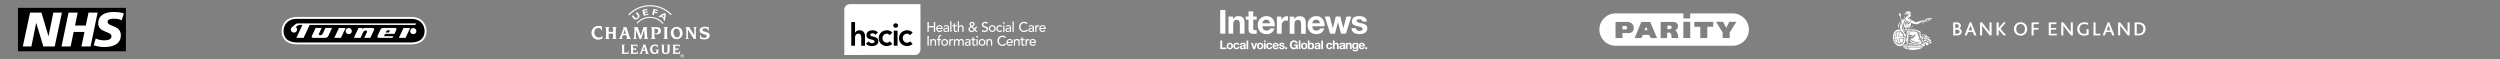 <?xml version="1.0" encoding="utf-8"?>
<!-- Generated by IcoMoon.io -->
<!DOCTYPE svg PUBLIC "-//W3C//DTD SVG 1.1//EN" "http://www.w3.org/Graphics/SVG/1.1/DTD/svg11.dtd">
<svg version="1.1" xmlns="http://www.w3.org/2000/svg" xmlns:xlink="http://www.w3.org/1999/xlink" width="2114" height="50" viewBox="0 0 2114 50">
<rect x="0" y="0" width="2114" height="50" fill="#808080" stroke="none"/>
<svg id="client-NHS" width="124" height="50" viewBox="0 0 124 50" x="0" y="0">
<path fill="rgb(0, 0, 0)" d="M15.197 6.641h91.27v36.719h-91.27v-36.719z"></path>
<path fill="rgb(255, 255, 255)" d="M25.428 10.633h9.624l5.908 19.875h0.081l4.048-19.875h7.271l-6.112 28.661h-9.583l-6.032-19.832h-0.082l-4.007 19.832h-7.269z"></path>
<path fill="rgb(255, 255, 255)" d="M57.986 10.633h7.727l-2.275 10.964h9.131l2.271-10.964h7.724l-5.99 28.661h-7.724l2.56-12.278h-9.128l-2.562 12.278h-7.724z"></path>
<path fill="rgb(255, 255, 255)" d="M102.888 17.123c-1.488-0.7-3.512-1.314-6.362-1.314-3.058 0-5.535 0.451-5.535 2.75 0 4.066 11.196 2.547 11.196 11.251 0 7.925-7.395 9.979-14.087 9.979-2.975 0-6.404-0.699-8.923-1.477l1.818-5.832c1.528 0.987 4.586 1.643 7.105 1.643 2.396 0 6.154-0.45 6.154-3.409 0-4.598-11.194-2.874-11.194-10.962 0-7.391 6.526-9.609 12.846-9.609 3.554 0 6.898 0.371 8.84 1.273l-1.858 5.708z"></path>
</svg>
<svg id="client-Turner" width="199" height="50" viewBox="0 0 199 50" x="200" y="0">
<path fill="rgb(0, 0, 0)" d="M148.925 36.733h-97.967c-9.61-0.26-12.012-5.727-12.012-10.413 0-4.426 2.67-11.194 12.28-11.194h97.7c9.345 0 10.945 9.112 10.945 11.194s-1.334 10.413-10.945 10.413z"></path>
<path fill="rgb(255, 255, 255)" d="M146.817 26.294c0-1.422 1.183-2.577 2.642-2.577 1.46 0 2.644 1.154 2.644 2.577s-1.182 2.577-2.644 2.577c-1.459 0-2.642-1.153-2.642-2.577zM137.28 32.021h5.639l3.904-8.365h-5.638l-3.905 8.365z"></path>
<path fill="rgb(255, 255, 255)" d="M103.13 23.641l-3.87 8.379h5.605l2.203-4.751c1-2.083 4.003-1.823 3.203 0l-2.268 4.751h5.138l3.204-6.833c0.601-1.367-0.868-1.545-2.003-1.545h-5.873c0 0-0.423 0.018-0.726 0.094-0.561 0.155-1.025 0.395-1.187 0.606-0.33-0.384-0.658-0.699-1.2-0.699h-2.223z"></path>
<path fill="rgb(255, 255, 255)" d="M77.802 30.044c0.64-1.326 2.958-6.402 2.958-6.402h-5.605l-2.203 4.751c-1.001 2.083-4.004 1.823-3.203 0l2.268-4.751h-5.137l-3.204 6.833c-0.6 1.367 0.868 1.546 2.002 1.546h8.358c2.774 0.001 3.126-0.652 3.766-1.977z"></path>
<path fill="rgb(255, 255, 255)" d="M124.461 23.626h9.476c1.336 0.064 1.541 0.817 1.208 1.532l-1.607 3.478h-7.874l-0.936 1.953h7.874l-0.668 1.433h-11.403c-1.012-0.015-1.818-0.43-1.199-1.821 0.313-0.705 2.527-5.468 2.527-5.468 0.359-0.796 1.295-1.020 2.602-1.107zM129.532 26.294c0.267-0.65-0.534-0.716-1.067-0.716-0.333 0-1.339-0.104-1.736 0.781l-0.533 1.107h2.735c0 0 0.334-0.52 0.601-1.171z"></path>
<path fill="rgb(255, 255, 255)" d="M50.073 22.892c0 0 0.408-0.369 0.735-0.611 0.446-0.33 1.45-1.178 2.242-1.195 0.652-0.014 2.662 0 2.662 0l-5.087 10.935h6.105l5.089-10.935h89.424l0.6-1.302h-99.95c-1.327 0-2.335 0.847-2.803 1.302l-2.435 2.116c-0.459 0.462-0.74 1.094-0.74 1.789 0 1.424 1.184 2.577 2.643 2.577s2.643-1.153 2.643-2.577c0-0.857-0.429-1.617-1.088-2.085z"></path>
<path fill="rgb(255, 255, 255)" d="M86.594 23.657h5.639l-3.905 8.365h-5.638l3.904-8.365zM94.876 28.87c1.46 0 2.643-1.153 2.643-2.577 0-1.422-1.183-2.577-2.643-2.577s-2.643 1.154-2.643 2.577c0 1.424 1.183 2.577 2.643 2.577z"></path>
<path fill="rgb(255, 255, 255)" d="M157.974 18.557c-2.306-2.771-5.896-4.235-10.382-4.235h-96.367c-4.488 0-8.078 1.464-10.382 4.235-1.729 2.077-2.721 4.907-2.721 7.763 0 3.268 1.249 10.903 12.814 11.217h96.945c11.566-0.313 12.814-7.949 12.814-11.217 0-2.856-0.991-5.686-2.72-7.763zM147.858 35.931h-96.901c-9.732-0.263-11.189-6.134-11.189-9.611 0-4.793 3-10.392 11.456-10.392h96.366c8.455 0 11.456 5.599 11.456 10.392 0.002 3.476-1.455 9.347-11.188 9.611z"></path>
</svg>
<svg id="client-Champion" width="101" height="50" viewBox="0 0 101 50" x="500" y="0">
<path fill="#ffffff" d="M50.122-23.062c5.006 1.384 8.739 2.033 8.739 2.033-2.147-2.149-4.065-4.359-5.732-6.451 2.906-4.113 5.195-6.957 5.195-6.957-3.082 0.684-5.997 1.519-8.606 2.375-2.479-3.564-3.84-6.072-3.84-6.072-0.721 2.674-1.069 5.353-1.19 7.869-4.144 1.605-6.732 2.917-6.732 2.917 2.24 1.008 4.565 1.892 6.817 2.649 0.365 4.839 1.343 8.196 1.343 8.196 1.257-2.245 2.637-4.474 4.009-6.562z"></path>
<path fill="#ffffff" d="M72.976-24.331c-0.683 1.068-1.726 1.83-2.941 2.367-0.17-3.424-0.691-6.451-0.691-6.451-1.039 2.809-2.143 5.304-3.21 7.458-3.669 0.471-7.276-0.068-7.276-0.068 1.978 2.37 3.511 3.778 4.754 4.725-1.857 3.136-3.204 4.809-3.204 4.809 2.6-0.593 4.664-1.581 6.306-2.753 0.672 0.464 1.251 0.977 1.82 1.85 0 0 1.062-1.503 1.423-4.986 2.626-3.436 3.015-6.951 3.015-6.951z"></path>
<path fill="#ffffff" d="M71.778-33.815c-1.172-2.631-2.856-4.62-4.693-6.115-1.569-3.295-3.37-4.816-3.37-4.816 0.152 0.757 0.036 1.616-0.244 2.502-3.906-1.935-7.465-2.204-7.465-2.204 2.269 1.488 4.28 3.332 6.007 5.231-1.593 2.593-3.686 4.78-3.686 4.78 2.777-0.627 5.011-0.89 6.799-0.935 2.742 3.779 4.219 6.956 4.219 6.956 0.050-2.557-0.201-4.785-0.628-6.708 2.324 0.441 3.059 1.311 3.059 1.311z"></path>
<path fill="#ffffff" d="M56.002-44.449c-1.893-0.952-3.705-1.617-5.39-2.074 2.148-1.814 4.143-2.276 4.143-2.276-3.448-0.135-6.408 0.487-8.887 1.44-3.704-0.294-6.060 0.348-6.060 0.348 0.554 0.416 1.020 1.165 1.5 2.057-3.13 2.143-4.718 4.377-4.718 4.377 1.886-0.935 3.888-1.647 5.86-2.19 0.214 0.396 0.441 0.792 0.69 1.178 1.306 2.033 2.741 3.455 2.741 3.455 0.512-2.441 1.393-4.34 2.41-5.816 4.402-0.611 7.715-0.502 7.715-0.502z"></path>
<path fill="#ffffff" d="M32.228-36.934c1.178-1.141 2.618-2.37 4.358-3.639 0 0-1.606 0-3.302 0.432 1.123-2.717 2.368-4.225 2.368-4.225s-7.146 5.085-8.502 14.225c0 0 0.599-1.653 2.637-4.144 0.806 1.812 1.739 2.953 1.739 2.953 0.012-2.088 0.294-3.962 0.707-5.597z"></path>
<path fill="#ffffff" d="M37.956-27.344c-2.483 0.078-4.425 0.294-5.939 0.573-0.427-2.655-0.493-4.566-0.493-4.566-1.226 1.873-2.019 3.674-2.509 5.353-1.727 0.641-2.162 1.262-2.162 1.262 0.269 0.922 0.806 1.818 1.488 2.656-0.213 3.979 1.074 6.605 1.074 6.605 0.288-1.392 0.866-2.752 1.592-4.022 2.117 1.697 4.211 2.803 4.211 2.803-0.988-1.77-1.715-3.754-2.247-5.675 2.374-2.978 4.988-4.993 4.988-4.993z"></path>
<path fill="#ffffff" d="M50.226-7.021c0 0-2.081-0.831-5.060-2.509 0.105-1.793 0.383-4.072 0.947-6.968 0 0-2.368 2.345-5.432 4.163-1.781-1.232-3.65-2.674-5.468-4.34 0 0 0.885 2.734 2.588 5.744-1.617 0.605-3.284 0.886-4.809 0.513 0 0 1.801 2.247 7.354 3.204 1.538 1.826 3.417 3.338 5.604 3.863 0 0-0.66-0.726-0.806-3.442 1.514 0.020 3.2-0.044 5.079-0.226z"></path>
<path fill="#ffffff" d="M60.29-7.249c0.477-2.198 0.122-4.242 0.122-4.242-1.405 2.020-2.788 3.559-4.065 4.731-3.438 0.178-6.121-0.261-6.121-0.261s1.537 1.533 3.303 2.418c-2.338 1.446-3.905 1.575-3.905 1.575 10.228 0.215 16.363-6.464 16.363-6.464-1.722 1.136-3.718 1.832-5.701 2.241z"></path>
<path fill="#ffffff" d="M38.921 19.97c2.588-2.961 6.391-4.833 10.627-4.833 4.358 0 8.258 1.978 10.846 5.089l0.683-0.641c-2.754-3.279-6.889-5.366-11.509-5.366-4.499 0-8.537 1.978-11.292 5.114l0.646 0.636z"></path>
<path fill="#ffffff" d="M48.348 12.487l-4.132 0.86-1.038-5.004 4.071-0.847 0.194 0.916-2.675 0.556 0.215 1.049 2.556-0.531 0.19 0.916-2.552 0.531 0.249 1.202 2.735-0.567z"></path>
<path fill="#ffffff" d="M56.225 9.26l-2.46-0.52-0.238 1.117 2.461 0.519-0.19 0.916-2.466-0.519-0.432 2.050-1.398-0.293 1.055-4.998 3.858 0.813z"></path>
<path fill="#ffffff" d="M62.174 17.81l-1.221-1.159 0.194-1.099-2.104-1.459-0.927 0.585-1.391-0.777 4.96-2.961 1.356 0.941-0.867 5.927zM61.758 12.342l-1.88 1.189 1.489 1.037 0.391-2.223z"></path>
<path fill="#ffffff" d="M39.487 15.764c-0.916 0.726-2.467 1.319-3.606-0.018l-1.637-2.105 1.097-0.862 1.61 2.068c0.58 0.683 1.311 0.555 1.891 0.096 0.581-0.457 0.879-1.136 0.353-1.862l-1.611-2.068 1.097-0.862 1.641 2.106c0.977 1.343 0.372 2.557-0.829 3.51z"></path>
<path fill="#ffffff" d="M67.207 12.819c-4.401-4.627-10.619-7.514-17.505-7.514-6.971 0-13.254 2.953-17.662 7.679l-0.744-0.758c4.627-4.848 11.157-7.872 18.388-7.872 7.177 0 13.653 2.972 18.279 7.758l-0.756 0.707z"></path>
<path fill="#ffffff" d="M72.141 33.136c-3.057 0-4.914-2.564-4.914-5.377 0-2.918 2.166-5.036 4.992-5.036 3.131 0 5.022 2.489 5.022 5.223-0 3.241-2.35 5.194-5.097 5.193zM71.969 24.196c-1.899 0-2.467 1.813-2.467 3.041 0 1.795 0.799 4.423 2.991 4.423 1.563 0 2.472-1.397 2.472-3.071 0-1.782-0.691-4.393-2.997-4.393z"></path>
<path fill="#ffffff" d="M53.427 31.677c0 0.555 0.109 0.751 0.996 0.923v0.384c-0.964-0.048-1.568-0.091-2.135-0.091-0.568 0-1.166 0.043-1.843 0.091v-0.384c0.599-0.109 0.708-0.371 0.708-1.093v-7.512c0-0.432-0.189-0.629-0.708-0.646v-0.428h4.546c2.843 0 3.869 1.354 3.869 3.136 0 1.905-1.446 3.071-3.423 3.071-0.752 0-1.857-0.384-1.857-0.707 0-0.14 0.092-0.14 0.232-0.14 0.135 0 0.336 0.049 0.532 0.049 1.613 0 2.241-0.904 2.241-2.184 0-1.38-0.861-1.874-2.21-1.874l-0.951 0.103v7.3z"></path>
<path fill="#ffffff" d="M61.831 23.906c0-0.432-0.183-0.629-0.707-0.647v-0.402c0.677 0.048 1.275 0.091 1.843 0.091 0.568 0 1.166-0.043 1.838-0.091v0.402c-0.518 0.018-0.707 0.214-0.707 0.647v8.049c0 0.428 0.184 0.629 0.707 0.646v0.385c-0.677-0.044-1.274-0.091-1.838-0.091-0.567 0-1.166 0.048-1.843 0.091v-0.384c0.524-0.017 0.707-0.215 0.707-0.646v-8.050z"></path>
<path fill="#ffffff" d="M80.317 23.894c0-0.428-0.183-0.628-0.708-0.642v-0.403c0.678 0.049 1.274 0.092 1.844 0.092 0.416 0 0.874 0 1.349-0.092l4.236 6.872 0.031-0.001v-5.609c0-0.798-0.502-0.86-0.922-0.86v-0.401c0.507 0.044 0.996 0.091 1.476 0.091 0.507 0 1.013-0.044 1.507-0.091v0.401c-0.524 0.017-0.707 0.214-0.707 0.642v9.092h-1.63l-5.097-7.935h-0.031v6.683c0 0.799 0.512 0.86 0.923 0.86v0.384c-0.507-0.048-0.996-0.092-1.476-0.092-0.507 0-1.013 0.048-1.502 0.092l-0.001-0.384c0.524-0.018 0.708-0.219 0.708-0.648v-8.050z"></path>
<path fill="#ffffff" d="M92.269 29.492c0.312 1.722 1.446 2.527 3.138 2.527 0.933 0 2.276-0.269 2.276-1.453 0-0.951-0.978-1.202-1.708-1.423l-1.123-0.331c-1.61-0.475-3.223-1.154-3.223-3.021 0-2.452 2.37-3.193 4.725-3.193 0.995 0 2.020 0.172 2.937 0.506 0 1.14 0.062 2.104 0.128 2.924l-0.392 0.001c-0.336-1.454-1.52-2.135-2.942-2.135-0.788 0-2.117 0.251-2.117 1.342 0 0.872 0.757 1.123 1.41 1.313l1.655 0.471c1.599 0.458 3.083 1.044 3.083 3.1 0 2.088-2.1 3.197-4.68 3.197-1.153 0-2.368-0.19-3.431-0.568 0-1.251-0.048-2.339-0.122-3.259l0.385 0z"></path>
<path fill="#ffffff" d="M12.438 23.903c0-0.433-0.183-0.63-0.707-0.646v-0.401c0.677 0.048 1.275 0.091 1.838 0.091 0.573 0 1.171-0.044 1.843-0.091v0.401c-0.519 0.013-0.707 0.213-0.707 0.646v3.045h3.717v-3.045c0-0.433-0.184-0.63-0.708-0.646v-0.401c0.676 0.048 1.276 0.091 1.843 0.091s1.166-0.044 1.843-0.091v0.402c-0.524 0.013-0.708 0.213-0.708 0.646l-0.001 8.051c0 0.428 0.188 0.629 0.708 0.647v0.392c-0.677-0.048-1.275-0.092-1.843-0.092s-1.171 0.048-1.843 0.092v-0.392c0.524-0.017 0.708-0.215 0.708-0.647v-3.534h-3.717v3.534c0 0.428 0.183 0.629 0.703 0.647v0.392c-0.677-0.048-1.27-0.092-1.843-0.092-0.567 0-1.166 0.048-1.843 0.092v-0.392c0.525-0.017 0.708-0.215 0.708-0.647v-8.051h0z"></path>
<path fill="#ffffff" d="M27.087 28.589c0.402-1.088 0.892-2.302 1.245-3.534h0.031c0.306 1.555 0.563 2.538 0.89 3.534h-2.166zM23.371 32.984c0.538-0.048 1.061-0.091 1.594-0.091 0.524 0 1.062 0.043 1.581 0.091v-0.384c-0.506-0.030-0.72-0.215-0.72-0.49 0-0.153 0.044-0.323 0.123-0.538l0.677-1.813h2.996l0.489 1.49c0.080 0.201 0.154 0.555 0.154 0.769 0 0.353-0.201 0.476-0.769 0.585v0.384c0.66-0.048 1.32-0.091 1.983-0.091 0.642 0 1.306 0.043 1.947 0.091v-0.384c-0.458-0.123-0.69-0.323-0.922-1l-2.826-8.741c-0.476 0.048-0.965 0.091-1.441 0.091s-0.952-0.043-1.442-0.091v0.402c0.415 0 0.585 0.244 0.585 0.397s-0.105 0.367-0.197 0.599l-3.010 7.636c-0.154 0.397-0.354 0.646-0.8 0.707v0.385h0z"></path>
<path fill="#ffffff" d="M36.527 25.347c0.013-0.428 0.048-0.86 0.048-1.472 0-0.481-0.109-0.537-0.69-0.616v-0.402c0.458 0.048 1.013 0.091 1.568 0.091 0.55 0 1.104-0.044 1.654-0.091l2.691 7.123 2.406-7.123c0.537 0.048 1.062 0.091 1.594 0.091 0.542 0 1.075-0.043 1.599-0.091v0.402c-0.536 0.048-0.616 0.215-0.616 0.63 0 0.428 0.061 1.118 0.109 1.647l0.49 6.556c0.032 0.402 0.477 0.463 0.783 0.511v0.384c-0.659-0.048-1.336-0.091-1.997-0.091-0.676 0-1.331 0.043-1.965 0.091v-0.384c0.751-0.092 0.952-0.232 0.952-0.94 0-0.367-0.048-1.061-0.091-1.568l-0.354-4.578h-0.031l-2.563 7.551h-1.289l-2.93-7.643h-0.031l-0.121 4.504c-0.017 0.799-0.049 1.213-0.049 1.625 0 0.769 0.078 0.94 1 1.049v0.384c-0.616-0.048-1.183-0.091-1.765-0.091-0.567 0-1.136 0.043-1.612 0.091v-0.384c0.599-0.048 0.847-0.183 0.878-0.831l0.336-6.422z"></path>
<path fill="#ffffff" d="M9.419 32.421c-1.051 0.806-2.558 1.131-3.545 1.131-3.661 0-5.73-2.845-5.73-5.755 0-2.98 2.068-5.859 6.031-5.859 1.392 0 2.391 0.267 2.778 0.416 0 1.165 0.062 2.289 0.147 3.401h-0.444c-0.274-1.422-1.258-2.173-2.685-2.173-1.934 0-3.423 1.52-3.423 4.090 0 1.936 1.594 4.126 3.827 4.126 0.952 0 2.319-0.518 3.23-1.288l-0.195 1.909z"></path>
<path fill="#ffffff" d="M26.039 38.54c0-0.33-0.141-0.487-0.543-0.499v-0.324c0.52 0.036 0.983 0.072 1.422 0.072 0.5 0 1.22-0.036 1.563-0.072v0.324c-0.604 0.024-0.688 0.319-0.688 0.654v5.805h2.191c0.782 0 1.104-0.355 1.301-1.257h0.384c-0.142 0.77-0.274 1.531-0.282 2.301h-5.895v-0.323c0.402-0.013 0.543-0.165 0.543-0.5v-6.183z"></path>
<path fill="#ffffff" d="M33.583 38.579c0-0.33-0.141-0.487-0.544-0.5v-0.324h5.988c0.017 0.654 0.036 1.183 0.097 1.824h-0.328c-0.117-0.653-0.282-0.879-0.922-0.879h-2.533v2.294h1.574c0.532 0 0.616-0.178 0.688-0.604h0.324c-0.036 0.294-0.073 0.806-0.073 1.129 0 0.319 0.037 0.842 0.073 1.128h-0.324c-0.073-0.427-0.153-0.606-0.688-0.606h-1.574v2.465h2.662c0.641 0 0.841-0.213 1.044-1.213h0.392c-0.104 0.976-0.129 1.605-0.141 2.257h-6.262v-0.324c0.403-0.012 0.544-0.165 0.544-0.499v-6.145z"></path>
<path fill="#ffffff" d="M40.862 45.224c0.342-0.048 0.499-0.237 0.617-0.543l2.32-5.879c0.073-0.177 0.153-0.342 0.153-0.459 0-0.121-0.128-0.31-0.447-0.31v-0.323c0.378 0.036 0.745 0.072 1.112 0.072s0.745-0.036 1.117-0.072l2.18 6.745c0.177 0.519 0.354 0.672 0.708 0.769v0.322c-0.496-0.035-1.006-0.068-1.503-0.068-0.511 0-1.020 0.036-1.531 0.068v-0.322c0.44-0.085 0.593-0.178 0.593-0.451 0-0.164-0.061-0.439-0.121-0.592l-0.379-1.147h-2.314l-0.52 1.397c-0.061 0.165-0.093 0.294-0.093 0.415 0 0.213 0.165 0.354 0.556 0.379v0.322c-0.402-0.035-0.818-0.068-1.222-0.068-0.414 0-0.817 0.036-1.233 0.068v-0.323zM45.404 42.137c-0.249-0.769-0.451-1.526-0.685-2.722h-0.024c-0.275 0.946-0.653 1.881-0.959 2.722h1.671z"></path>
<path fill="#ffffff" d="M54.971 42.773c0-0.476-0.214-0.5-0.745-0.512v-0.396c0.483 0.036 0.971 0.072 1.471 0.072 0.531 0 1.055-0.035 1.586-0.072v0.372c-0.415 0.012-0.628 0.121-0.628 0.653v2.655h-0.69l-0.268-0.794c-0.751 0.702-1.533 0.947-2.339 0.947-2.227 0-3.65-1.838-3.65-3.974 0-2.575 1.72-4.132 4.28-4.132 0.818 0 1.697 0.152 2.338 0.551 0 0.586 0.024 1.251 0.073 2.070h-0.342c-0.154-1.056-1.159-1.575-2.143-1.575-1.647 0-2.452 1.258-2.452 2.789 0 1.471 0.83 3.132 2.204 3.132 0.842 0 1.306-0.391 1.306-0.939v-0.849z"></path>
<path fill="#ffffff" d="M59.664 38.54c0-0.33-0.141-0.487-0.544-0.499v-0.324c0.38 0.036 0.866 0.072 1.366 0.072 0.616 0 1.104-0.036 1.575-0.072v0.324c-0.512 0.024-0.636 0.117-0.636 0.58v4.431c0 1.343 0.555 1.605 1.519 1.605 0.958 0 1.519-0.288 1.519-1.605v-4.431c0-0.463-0.133-0.556-0.642-0.58v-0.324c0.477 0.036 0.959 0.072 1.575 0.072 0.5 0 0.984-0.036 1.366-0.072v0.324c-0.404 0.013-0.549 0.166-0.549 0.499v4.267c0 2.191-1.136 2.893-3.271 2.893s-3.273-0.702-3.273-2.73v-4.431h0.001z"></path>
<path fill="#ffffff" d="M69.265 38.579c0-0.33-0.141-0.487-0.544-0.5v-0.324h5.993c0.012 0.654 0.036 1.183 0.093 1.824h-0.323c-0.122-0.653-0.281-0.879-0.928-0.879h-2.533v2.258h1.575c0.531 0 0.616-0.177 0.688-0.605h0.323c-0.036 0.298-0.068 0.807-0.068 1.128 0 0.323 0.032 0.843 0.068 1.13h-0.323c-0.072-0.428-0.154-0.609-0.688-0.609h-1.575v2.498h2.668c0.636 0 0.842-0.213 1.043-1.213h0.396c-0.109 0.976-0.133 1.605-0.142 2.257h-6.262v-0.324c0.404-0.012 0.544-0.165 0.544-0.499v-6.145z"></path>
<path fill="#ffffff" d="M76.967 48.745c0.77 0 1.428-0.599 1.428-1.422 0-0.817-0.658-1.416-1.428-1.416-0.781 0-1.44 0.598-1.44 1.416 0 0.819 0.659 1.422 1.44 1.422zM75.809 47.324c0-0.671 0.506-1.178 1.159-1.178 0.636 0 1.142 0.507 1.142 1.178 0 0.683-0.506 1.183-1.142 1.183-0.653 0-1.159-0.5-1.159-1.183zM76.666 47.435h0.286l0.433 0.708h0.274l-0.464-0.719c0.239-0.031 0.421-0.159 0.421-0.452 0-0.322-0.189-0.464-0.575-0.464h-0.622v1.636h0.25v-0.708zM76.666 47.226v-0.507h0.34c0.171 0 0.355 0.038 0.355 0.239 0 0.255-0.189 0.268-0.397 0.268h-0.298z"></path>
</svg>
<svg id="client-hscic" width="198" height="50" viewBox="0 0 198 50" x="700" y="0">
<path fill="rgb(255, 255, 255)" d="M18.617 3.516c-2.587 0-4.685 2.060-4.685 4.601v33.744l0.009 4.624 59.724-0.024c2.588 0 4.685-2.060 4.685-4.601v-38.344h-59.734z"></path>
<path fill="rgb(0, 0, 0)" d="M23.021 27.689h0.053c0.504-1.061 1.779-2.096 3.743-2.096 3.424 0 4.645 2.415 4.645 5.016v8.042h-3.186v-6.45c0-1.406-0.105-3.743-2.336-3.743-2.098 0-2.919 1.539-2.919 3.239v6.953h-3.186v-20.067h3.186v9.105z"></path>
<path fill="rgb(0, 0, 0)" d="M40.223 29.442c-0.61-0.85-1.407-1.3-2.495-1.3-0.85 0-1.859 0.397-1.859 1.352 0 2.283 6.876 0.425 6.876 5.388 0 3.028-2.894 4.089-5.494 4.089-1.966 0-3.664-0.505-4.964-1.965l2.124-1.991c0.822 0.903 1.672 1.568 3.026 1.568 0.93 0 2.124-0.453 2.124-1.461 0-2.627-6.876-0.557-6.876-5.415 0-2.84 2.548-4.114 5.124-4.114 1.699 0 3.504 0.53 4.54 1.936l-2.124 1.912z"></path>
<path fill="rgb(0, 0, 0)" d="M52.382 29.734c-0.743-0.769-1.566-1.274-2.415-1.274-2.336 0-3.743 1.832-3.743 3.822s1.407 3.823 3.743 3.823c0.982 0 1.884-0.426 2.469-1.196l2.124 2.284c-1.301 1.3-3.478 1.779-4.592 1.779-3.849 0-6.928-2.682-6.928-6.69s3.079-6.689 6.928-6.689c1.619 0 3.398 0.584 4.618 1.937l-2.203 2.204z"></path>
<path fill="rgb(0, 0, 0)" d="M55.781 25.912h3.185v12.741h-3.185v-12.741zM57.346 19.673c1.168 0 2.071 0.823 2.071 1.911s-0.903 1.912-2.071 1.912c-1.168 0-2.017-0.903-2.017-1.912s0.849-1.911 2.017-1.911z"></path>
<path fill="rgb(0, 0, 0)" d="M69.531 29.734c-0.743-0.769-1.566-1.274-2.415-1.274-2.337 0-3.743 1.832-3.743 3.822s1.406 3.823 3.743 3.823c0.982 0 1.884-0.426 2.469-1.196l2.123 2.284c-1.3 1.3-3.476 1.779-4.591 1.779-3.85 0-6.929-2.682-6.929-6.69s3.079-6.689 6.929-6.689c1.619 0 3.398 0.584 4.618 1.937l-2.204 2.204z"></path>
<path fill="rgb(255, 255, 255)" d="M84.239 18.635h1.124v3.443h4.299v-3.443h1.123v8.292h-1.123v-3.795h-4.299v3.795h-1.124z"></path>
<path fill="rgb(255, 255, 255)" d="M96.033 23.694c-0.025-0.925-0.538-1.617-1.605-1.617-1.043 0-1.722 0.879-1.722 1.617h3.326zM92.707 24.538c0 0.972 0.902 1.615 1.874 1.615 0.643 0 1.113-0.328 1.522-0.831l0.797 0.608c-0.586 0.762-1.393 1.136-2.46 1.136-1.756 0-2.858-1.265-2.858-2.916 0-1.664 1.207-2.916 2.87-2.916 1.956 0 2.706 1.5 2.706 2.928v0.376h-4.451z"></path>
<path fill="rgb(255, 255, 255)" d="M100.941 24.256c-0.996 0-2.213 0.175-2.213 1.066 0 0.632 0.469 0.902 1.194 0.902 1.171 0 1.58-0.866 1.58-1.616v-0.352h-0.561zM97.965 22.055c0.586-0.551 1.429-0.82 2.201-0.82 1.64 0 2.32 0.889 2.32 1.851v2.834c0 0.386 0.011 0.715 0.047 1.008h-0.938c-0.023-0.282-0.035-0.562-0.035-0.844h-0.023c-0.468 0.716-1.102 0.984-1.945 0.984-1.031 0-1.921-0.585-1.921-1.664 0-1.428 1.37-1.92 3.058-1.92h0.771v-0.235c0-0.573-0.421-1.171-1.323-1.171-0.808 0-1.195 0.341-1.582 0.632l-0.632-0.654z"></path>
<path fill="rgb(255, 255, 255)" d="M103.506 18.073h1.054v8.855h-1.054v-8.855z"></path>
<path fill="rgb(255, 255, 255)" d="M109.057 22.289h-1.511v2.519c0 0.62 0 1.275 0.797 1.275 0.246 0 0.538-0.034 0.749-0.163v0.96c-0.247 0.141-0.739 0.188-0.95 0.188-1.628 0-1.651-0.995-1.651-1.886v-2.893h-1.218v-0.913h1.218v-1.557h1.055v1.557h1.511v0.913z"></path>
<path fill="rgb(255, 255, 255)" d="M109.865 18.073h1.054v4.158h0.023c0.271-0.585 0.973-0.996 1.829-0.996 1.076 0 2.013 0.644 2.013 2.12v3.572h-1.054v-3.28c0-1.043-0.596-1.428-1.265-1.428-0.878 0-1.546 0.562-1.546 1.851v2.858h-1.054v-8.855z"></path>
<path fill="rgb(255, 255, 255)" d="M122.058 19.479c-0.597 0-1.101 0.351-1.101 0.973 0 0.549 0.457 1.019 0.82 1.38 0.575-0.315 1.288-0.713 1.288-1.463-0.001-0.551-0.422-0.889-1.007-0.889zM121.507 23.015c-0.667 0.386-1.393 0.831-1.393 1.686 0 0.809 0.761 1.453 1.558 1.453 0.807 0 1.405-0.538 1.839-1.053l-2.004-2.086zM126.708 26.927h-1.511l-1.019-1.101c-0.703 0.843-1.429 1.312-2.542 1.312-1.873 0-2.716-1.194-2.716-2.4 0-1.16 0.878-1.897 1.885-2.378-0.527-0.562-0.973-1.113-0.973-1.921 0-1.265 1.030-1.944 2.214-1.944 1.16 0 2.143 0.621 2.143 1.874 0 1.043-0.889 1.699-1.72 2.132l1.639 1.709 1.043-1.699h1.276l-1.605 2.484 1.886 1.931z"></path>
<path fill="rgb(255, 255, 255)" d="M130.901 25.195c0.399 0.608 1.089 0.889 1.758 0.889 0.737 0 1.651-0.468 1.651-1.382 0-1.909-4.089-0.726-4.089-3.958 0-0.973 0.82-2.32 2.812-2.32 0.902 0 1.769 0.188 2.389 0.948l-0.914 0.832c-0.281-0.434-0.831-0.726-1.475-0.726-1.242 0-1.616 0.749-1.616 1.265 0 2.096 4.086 0.842 4.086 3.83 0 1.604-1.288 2.565-2.881 2.565-1.066 0-2.085-0.363-2.646-1.149l0.925-0.794z"></path>
<path fill="rgb(255, 255, 255)" d="M139.029 26.083c1.124 0 1.827-0.807 1.827-1.931s-0.703-1.933-1.827-1.933c-1.126 0-1.827 0.809-1.827 1.933s0.702 1.931 1.827 1.931zM139.029 21.235c1.652 0 2.952 1.3 2.952 2.916 0 1.615-1.3 2.916-2.952 2.916s-2.951-1.3-2.951-2.916c0-1.616 1.299-2.916 2.951-2.916z"></path>
<path fill="rgb(255, 255, 255)" d="M146.677 22.851c-0.386-0.409-0.797-0.62-1.382-0.62-1.149 0-1.734 0.925-1.734 1.967s0.703 1.884 1.792 1.884c0.586 0 0.995-0.21 1.347-0.62l0.75 0.751c-0.551 0.609-1.3 0.854-2.107 0.854-1.711 0-2.906-1.183-2.906-2.893s1.171-2.928 2.906-2.928c0.807 0 1.581 0.281 2.131 0.878l-0.797 0.727z"></path>
<path fill="rgb(255, 255, 255)" d="M148.306 21.376h1.054v5.552h-1.054v-5.552zM148.832 18.611c0.422 0 0.774 0.351 0.774 0.773 0 0.421-0.352 0.774-0.774 0.774s-0.772-0.352-0.772-0.774 0.351-0.773 0.772-0.773z"></path>
<path fill="rgb(255, 255, 255)" d="M153.412 24.256c-0.995 0-2.214 0.175-2.214 1.066 0 0.632 0.469 0.902 1.194 0.902 1.172 0 1.582-0.866 1.582-1.616v-0.352h-0.562zM150.437 22.055c0.585-0.551 1.429-0.82 2.201-0.82 1.64 0 2.32 0.889 2.32 1.851v2.834c0 0.386 0.012 0.715 0.046 1.008h-0.936c-0.024-0.282-0.036-0.562-0.036-0.844h-0.023c-0.469 0.716-1.101 0.984-1.944 0.984-1.031 0-1.921-0.585-1.921-1.664 0-1.428 1.37-1.92 3.057-1.92h0.773v-0.235c0-0.573-0.422-1.171-1.323-1.171-0.808 0-1.194 0.341-1.581 0.632l-0.633-0.654z"></path>
<path fill="rgb(255, 255, 255)" d="M156.165 18.073h1.053v8.855h-1.053v-8.855z"></path>
<path fill="rgb(255, 255, 255)" d="M167.983 20.428c-0.47-0.61-1.242-0.949-2.004-0.949-1.861 0-3.092 1.488-3.092 3.374 0 1.745 1.16 3.233 3.092 3.233 0.949 0 1.674-0.422 2.168-1.113l0.948 0.714c-0.247 0.34-1.242 1.453-3.138 1.453-2.636 0-4.264-2.202-4.264-4.287 0-2.577 1.769-4.428 4.322-4.428 1.088 0 2.237 0.41 2.904 1.289l-0.936 0.716z"></path>
<path fill="rgb(255, 255, 255)" d="M172.796 24.256c-0.996 0-2.214 0.175-2.214 1.066 0 0.632 0.469 0.902 1.194 0.902 1.171 0 1.582-0.866 1.582-1.616v-0.352h-0.562zM169.82 22.055c0.587-0.551 1.428-0.82 2.202-0.82 1.64 0 2.319 0.889 2.319 1.851v2.834c0 0.386 0.012 0.715 0.046 1.008h-0.936c-0.024-0.282-0.036-0.562-0.036-0.844h-0.023c-0.469 0.716-1.101 0.984-1.944 0.984-1.030 0-1.92-0.585-1.92-1.664 0-1.428 1.37-1.92 3.056-1.92h0.774v-0.235c0-0.573-0.422-1.171-1.324-1.171-0.807 0-1.194 0.341-1.582 0.632l-0.632-0.654z"></path>
<path fill="rgb(255, 255, 255)" d="M175.443 21.376h1.053v0.855h0.024c0.269-0.585 0.972-0.996 1.662-0.996 0.164 0 0.329 0.024 0.47 0.069l-0.047 1.137c-0.176-0.047-0.351-0.082-0.516-0.082-1.031 0-1.593 0.562-1.593 1.781v2.787h-1.053v-5.552z"></path>
<path fill="rgb(255, 255, 255)" d="M183.208 23.694c-0.023-0.925-0.538-1.617-1.605-1.617-1.043 0-1.72 0.879-1.72 1.617h3.325zM179.882 24.538c0 0.972 0.902 1.615 1.873 1.615 0.644 0 1.113-0.328 1.523-0.831l0.797 0.608c-0.586 0.762-1.394 1.136-2.461 1.136-1.755 0-2.858-1.265-2.858-2.916 0-1.664 1.207-2.916 2.869-2.916 1.957 0 2.706 1.5 2.706 2.928v0.376h-4.45z"></path>
<path fill="rgb(255, 255, 255)" d="M84.215 30.347h1.124v8.292h-1.124v-8.292z"></path>
<path fill="rgb(255, 255, 255)" d="M86.651 33.087h1.054v0.856h0.023c0.27-0.587 0.973-0.996 1.827-0.996 1.078 0 2.015 0.643 2.015 2.12v3.572h-1.053v-3.28c0-1.043-0.597-1.428-1.265-1.428-0.878 0-1.546 0.562-1.546 1.85v2.858h-1.054v-5.552z"></path>
<path fill="rgb(255, 255, 255)" d="M93.375 34.002h-1.194v-0.914h1.194v-1.242c0-1.474 0.515-2.201 1.897-2.201 0.235 0 0.493 0.012 0.785 0.082l-0.117 0.937c-0.199-0.081-0.386-0.105-0.597-0.105-0.774 0-0.902 0.48-0.902 1.253v1.275h1.253v0.914h-1.264v4.639h-1.054v-4.638z"></path>
<path fill="rgb(255, 255, 255)" d="M98.786 37.796c1.124 0 1.828-0.808 1.828-1.933 0-1.123-0.703-1.932-1.828-1.932s-1.828 0.809-1.828 1.932c0 1.125 0.702 1.933 1.828 1.933zM98.786 32.948c1.651 0 2.951 1.299 2.951 2.915s-1.3 2.918-2.951 2.918c-1.652 0-2.951-1.301-2.951-2.918 0-1.615 1.3-2.915 2.951-2.915z"></path>
<path fill="rgb(255, 255, 255)" d="M102.65 33.087h1.055v0.856h0.022c0.27-0.587 0.974-0.996 1.664-0.996 0.164 0 0.327 0.023 0.469 0.068l-0.047 1.137c-0.175-0.047-0.351-0.082-0.515-0.082-1.030 0-1.592 0.562-1.592 1.78v2.788h-1.055v-5.552z"></path>
<path fill="rgb(255, 255, 255)" d="M106.598 33.087h0.983v0.867h0.024c0.106-0.329 0.784-1.006 1.781-1.006 0.819 0 1.382 0.35 1.733 1.030 0.363-0.68 1.089-1.030 1.756-1.030 1.71 0 2.109 1.218 2.109 2.46v3.232h-1.054v-3.092c0-0.843-0.176-1.617-1.194-1.617s-1.417 0.69-1.417 1.674v3.034h-1.054v-2.904c0-1.054-0.153-1.804-1.172-1.804-0.761 0-1.44 0.574-1.44 1.826v2.882h-1.053v-5.552z"></path>
<path fill="rgb(255, 255, 255)" d="M119.095 35.969c-0.996 0-2.214 0.176-2.214 1.066 0 0.632 0.469 0.902 1.194 0.902 1.171 0 1.58-0.867 1.58-1.616v-0.352h-0.561zM116.121 33.767c0.585-0.55 1.428-0.819 2.201-0.819 1.64 0 2.32 0.889 2.32 1.851v2.833c0 0.386 0.011 0.714 0.046 1.008h-0.937c-0.023-0.282-0.035-0.562-0.035-0.844h-0.023c-0.47 0.714-1.101 0.983-1.944 0.983-1.031 0-1.92-0.584-1.92-1.663 0-1.429 1.37-1.921 3.056-1.921h0.772v-0.235c0-0.573-0.421-1.171-1.323-1.171-0.807 0-1.195 0.34-1.582 0.633l-0.63-0.655z"></path>
<path fill="rgb(255, 255, 255)" d="M124.88 34.002h-1.511v2.519c0 0.619 0 1.275 0.797 1.275 0.245 0 0.538-0.035 0.749-0.165v0.961c-0.247 0.141-0.739 0.187-0.95 0.187-1.628 0-1.651-0.995-1.651-1.886v-2.893h-1.219v-0.914h1.219v-1.557h1.054v1.557h1.511v0.915z"></path>
<path fill="rgb(255, 255, 255)" d="M125.678 33.087h1.053v5.551h-1.053v-5.551zM126.203 30.324c0.423 0 0.774 0.351 0.774 0.774s-0.351 0.774-0.774 0.774c-0.421 0-0.772-0.352-0.772-0.774s0.351-0.774 0.772-0.774z"></path>
<path fill="rgb(255, 255, 255)" d="M130.443 37.796c1.126 0 1.828-0.808 1.828-1.933 0-1.123-0.703-1.932-1.828-1.932s-1.825 0.809-1.825 1.932c0 1.125 0.701 1.933 1.825 1.933zM130.443 32.948c1.653 0 2.953 1.299 2.953 2.915s-1.299 2.918-2.953 2.918c-1.65 0-2.951-1.301-2.951-2.918 0-1.615 1.301-2.915 2.951-2.915z"></path>
<path fill="rgb(255, 255, 255)" d="M134.098 33.087h1.053v0.856h0.024c0.271-0.587 0.972-0.996 1.828-0.996 1.078 0 2.015 0.643 2.015 2.12v3.572h-1.054v-3.28c0-1.043-0.597-1.428-1.265-1.428-0.878 0-1.547 0.562-1.547 1.85v2.858h-1.053v-5.552z"></path>
<path fill="rgb(255, 255, 255)" d="M149.747 32.14c-0.47-0.61-1.242-0.949-2.004-0.949-1.862 0-3.092 1.486-3.092 3.372 0 1.746 1.16 3.233 3.092 3.233 0.95 0 1.675-0.421 2.168-1.113l0.948 0.716c-0.247 0.34-1.243 1.451-3.139 1.451-2.636 0-4.264-2.201-4.264-4.287 0-2.577 1.769-4.427 4.323-4.427 1.089 0 2.237 0.41 2.904 1.289l-0.936 0.716z"></path>
<path fill="rgb(255, 255, 255)" d="M155.426 35.408c-0.024-0.925-0.538-1.618-1.605-1.618-1.043 0-1.72 0.878-1.72 1.618h3.325zM152.101 36.249c0 0.973 0.902 1.618 1.874 1.618 0.643 0 1.112-0.329 1.522-0.831l0.797 0.608c-0.585 0.761-1.394 1.136-2.459 1.136-1.758 0-2.858-1.266-2.858-2.916 0-1.664 1.207-2.916 2.869-2.916 1.956 0 2.707 1.498 2.707 2.928v0.374h-4.451z"></path>
<path fill="rgb(255, 255, 255)" d="M157.312 33.087h1.054v0.856h0.023c0.271-0.587 0.972-0.996 1.828-0.996 1.078 0 2.015 0.643 2.015 2.12v3.572h-1.054v-3.28c0-1.043-0.597-1.428-1.265-1.428-0.878 0-1.546 0.562-1.546 1.85v2.858h-1.054v-5.552z"></path>
<path fill="rgb(255, 255, 255)" d="M166.342 34.002h-1.511v2.519c0 0.619 0 1.275 0.796 1.275 0.246 0 0.538-0.035 0.75-0.165v0.961c-0.246 0.141-0.737 0.187-0.949 0.187-1.628 0-1.651-0.995-1.651-1.886v-2.893h-1.218v-0.914h1.218v-1.557h1.054v1.557h1.511v0.915z"></path>
<path fill="rgb(255, 255, 255)" d="M167.174 33.087h1.054v0.856h0.023c0.27-0.587 0.972-0.996 1.663-0.996 0.164 0 0.328 0.023 0.47 0.068l-0.047 1.137c-0.176-0.047-0.352-0.082-0.516-0.082-1.030 0-1.592 0.562-1.592 1.78v2.788h-1.054v-5.552z"></path>
<path fill="rgb(255, 255, 255)" d="M174.939 35.408c-0.023-0.925-0.538-1.618-1.604-1.618-1.043 0-1.722 0.878-1.722 1.618h3.326zM171.613 36.249c0 0.973 0.902 1.618 1.874 1.618 0.643 0 1.112-0.329 1.522-0.831l0.797 0.608c-0.587 0.761-1.393 1.136-2.461 1.136-1.755 0-2.858-1.266-2.858-2.916 0-1.664 1.207-2.916 2.87-2.916 1.955 0 2.706 1.498 2.706 2.928v0.374h-4.451z"></path>
</svg>
<svg id="client-Internews" width="188" height="50" viewBox="0 0 188 50" x="1000" y="0">
<path fill="#ffffff" d="M31.874 34.261h1.598v5.922h3.539v1.344h-5.136z"></path>
<path fill="#ffffff" d="M39.954 40.581c0.987 0 1.281-0.845 1.281-1.679 0-0.844-0.293-1.689-1.281-1.689-0.978 0-1.272 0.844-1.272 1.689-0.001 0.834 0.294 1.679 1.272 1.679zM39.954 36.124c1.657 0 2.726 1.099 2.726 2.779 0 1.668-1.068 2.767-2.726 2.767-1.647 0-2.717-1.099-2.717-2.767 0-1.68 1.070-2.779 2.717-2.779z"></path>
<path fill="#ffffff" d="M46.638 38.117c-0.093-0.589-0.469-0.905-1.068-0.905-0.927 0-1.232 0.935-1.232 1.71 0 0.753 0.293 1.659 1.203 1.659 0.669 0 1.056-0.428 1.148-1.068h1.394c-0.183 1.392-1.149 2.155-2.535 2.155-1.586 0-2.654-1.118-2.654-2.696 0-1.638 0.976-2.849 2.686-2.849 1.241 0 2.38 0.651 2.473 1.994h-1.415z"></path>
<path fill="#ffffff" d="M51.816 38.95c-0.244 0.215-0.752 0.223-1.198 0.306-0.45 0.092-0.858 0.244-0.858 0.774 0 0.54 0.418 0.67 0.886 0.67 1.129 0 1.17-0.894 1.17-1.208v-0.541zM48.479 37.882c0.081-1.354 1.293-1.76 2.474-1.76 1.046 0 2.31 0.235 2.31 1.498v2.737c0 0.477 0.050 0.955 0.184 1.169h-1.467c-0.049-0.162-0.089-0.336-0.102-0.509-0.458 0.479-1.127 0.652-1.77 0.652-0.998 0-1.791-0.499-1.791-1.576 0-1.191 0.894-1.477 1.791-1.599 0.885-0.13 1.708-0.102 1.708-0.691 0-0.62-0.427-0.712-0.935-0.712-0.549 0-0.907 0.223-0.956 0.792h-1.447z"></path>
<path fill="#ffffff" d="M54.065 34.261h1.446v7.266h-1.446v-7.266z"></path>
<path fill="#ffffff" d="M61.269 41.526h-1.608l-1.799-5.261h1.515l1.109 3.592h0.021l1.109-3.592h1.435z"></path>
<path fill="#ffffff" d="M65.644 40.581c0.987 0 1.281-0.845 1.281-1.679 0-0.844-0.293-1.689-1.281-1.689-0.974 0-1.272 0.844-1.272 1.689-0.001 0.834 0.297 1.679 1.272 1.679zM65.644 36.124c1.657 0 2.728 1.099 2.728 2.779 0 1.668-1.070 2.767-2.728 2.767-1.647 0-2.717-1.099-2.717-2.767 0-1.68 1.069-2.779 2.717-2.779z"></path>
<path fill="#ffffff" d="M68.789 36.267h1.445v5.262h-1.445v-5.262zM70.234 35.452h-1.445v-1.191h1.445v1.191z"></path>
<path fill="#ffffff" d="M74.394 38.117c-0.091-0.589-0.465-0.905-1.068-0.905-0.925 0-1.23 0.935-1.23 1.71 0 0.753 0.296 1.659 1.201 1.659 0.671 0 1.057-0.428 1.149-1.068h1.394c-0.183 1.392-1.151 2.155-2.535 2.155-1.586 0-2.654-1.118-2.654-2.696 0-1.638 0.978-2.849 2.686-2.849 1.24 0 2.382 0.651 2.474 1.994h-1.417z"></path>
<path fill="#ffffff" d="M79.839 38.332c-0.134-0.733-0.447-1.121-1.15-1.121-0.915 0-1.179 0.712-1.201 1.121h2.351zM77.487 39.247c0.045 0.916 0.492 1.334 1.294 1.334 0.581 0 1.048-0.358 1.14-0.682h1.272c-0.407 1.24-1.272 1.768-2.463 1.768-1.659 0-2.687-1.138-2.687-2.765 0-1.578 1.090-2.779 2.687-2.779 1.791 0 2.655 1.506 2.554 3.124h-3.797z"></path>
<path fill="#ffffff" d="M82.901 39.817c0.012 0.632 0.54 0.885 1.109 0.885 0.418 0 0.948-0.162 0.948-0.672 0-0.437-0.603-0.589-1.639-0.814-0.836-0.181-1.668-0.477-1.668-1.404 0-1.342 1.158-1.69 2.289-1.69 1.151 0 2.211 0.388 2.319 1.68h-1.372c-0.041-0.559-0.47-0.712-0.987-0.712-0.326 0-0.803 0.060-0.803 0.488 0 0.52 0.814 0.59 1.637 0.784 0.847 0.194 1.67 0.498 1.67 1.473 0 1.384-1.2 1.832-2.404 1.832-1.221 0-2.41-0.457-2.471-1.851h1.373z"></path>
<path fill="#ffffff" d="M86.748 39.957h1.598v1.569h-1.598v-1.569z"></path>
<path fill="#ffffff" d="M96.222 40.702c-0.561 0.722-1.294 0.998-1.999 0.998-2.248 0-3.569-1.679-3.569-3.777 0-2.154 1.322-3.836 3.569-3.836 1.488 0 2.895 0.917 3.065 2.564h-1.525c-0.185-0.803-0.785-1.219-1.54-1.219-1.431 0-1.972 1.219-1.972 2.49 0 1.214 0.54 2.433 1.972 2.433 1.039 0 1.642-0.56 1.731-1.567h-1.608v-1.191h3.054v3.929h-1.016l-0.163-0.825z"></path>
<path fill="#ffffff" d="M98.228 34.261h1.445v7.266h-1.445v-7.266z"></path>
<path fill="#ffffff" d="M102.804 40.581c0.985 0 1.279-0.845 1.279-1.679 0-0.844-0.294-1.689-1.279-1.689-0.976 0-1.27 0.844-1.27 1.689 0.001 0.834 0.295 1.679 1.27 1.679zM102.804 36.124c1.655 0 2.726 1.099 2.726 2.779 0 1.668-1.070 2.767-2.726 2.767-1.646 0-2.714-1.099-2.714-2.767 0-1.68 1.068-2.779 2.714-2.779z"></path>
<path fill="#ffffff" d="M108.528 37.213c-0.851 0-1.229 0.803-1.229 1.689 0 0.876 0.379 1.679 1.229 1.679 0.858 0 1.235-0.803 1.235-1.679-0.001-0.885-0.378-1.689-1.235-1.689zM105.905 34.261h1.445v2.646h0.021c0.357-0.54 1.009-0.785 1.658-0.785 1.048 0 2.176 0.844 2.176 2.768 0 1.933-1.129 2.778-2.176 2.778-0.772 0-1.414-0.232-1.729-0.814h-0.019v0.674h-1.374v-7.267z"></path>
<path fill="#ffffff" d="M115.042 38.95c-0.244 0.215-0.752 0.223-1.2 0.306-0.446 0.092-0.854 0.244-0.854 0.774 0 0.54 0.417 0.67 0.885 0.67 1.128 0 1.17-0.894 1.17-1.208v-0.541zM111.705 37.882c0.081-1.354 1.292-1.76 2.472-1.76 1.048 0 2.31 0.235 2.31 1.498v2.737c0 0.477 0.052 0.955 0.185 1.169h-1.466c-0.052-0.162-0.091-0.336-0.102-0.509-0.457 0.479-1.126 0.652-1.77 0.652-0.999 0-1.791-0.499-1.791-1.576 0-1.191 0.896-1.477 1.791-1.599 0.885-0.13 1.71-0.102 1.71-0.691 0-0.62-0.426-0.712-0.937-0.712-0.549 0-0.902 0.223-0.955 0.792h-1.445z"></path>
<path fill="#ffffff" d="M117.291 34.261h1.447v7.266h-1.447v-7.266z"></path>
<path fill="#ffffff" d="M125.167 38.117c-0.091-0.589-0.468-0.905-1.070-0.905-0.925 0-1.229 0.935-1.229 1.71 0 0.753 0.294 1.659 1.2 1.659 0.672 0 1.057-0.428 1.149-1.068h1.394c-0.183 1.392-1.15 2.155-2.533 2.155-1.586 0-2.655-1.118-2.655-2.696 0-1.638 0.976-2.849 2.689-2.849 1.239 0 2.38 0.651 2.473 1.994h-1.417z"></path>
<path fill="#ffffff" d="M127.070 34.261h1.445v2.736h0.030c0.366-0.589 0.999-0.875 1.536-0.875 1.539 0 1.924 0.866 1.924 2.169v3.235h-1.444v-2.971c0-0.866-0.257-1.293-0.927-1.293-0.785 0-1.12 0.437-1.12 1.505v2.759h-1.445v-7.265z"></path>
<path fill="#ffffff" d="M136.024 38.95c-0.244 0.215-0.755 0.223-1.203 0.306-0.446 0.092-0.853 0.244-0.853 0.774 0 0.54 0.417 0.67 0.883 0.67 1.131 0 1.173-0.894 1.173-1.208v-0.541zM132.685 37.882c0.080-1.354 1.292-1.76 2.476-1.76 1.048 0 2.31 0.235 2.31 1.498v2.737c0 0.477 0.048 0.955 0.183 1.169h-1.466c-0.052-0.162-0.091-0.336-0.102-0.509-0.459 0.479-1.129 0.652-1.771 0.652-0.998 0-1.792-0.499-1.792-1.576 0-1.191 0.896-1.477 1.792-1.599 0.886-0.13 1.71-0.102 1.71-0.691 0-0.62-0.429-0.712-0.938-0.712-0.549 0-0.905 0.223-0.956 0.792h-1.445z"></path>
<path fill="#ffffff" d="M138.027 36.264h1.372v0.733h0.033c0.365-0.589 0.996-0.875 1.605-0.875 1.538 0 1.924 0.865 1.924 2.167v3.234h-1.445v-2.97c0-0.864-0.255-1.293-0.927-1.293-0.783 0-1.118 0.437-1.118 1.506v2.757h-1.446v-5.26z"></path>
<path fill="#ffffff" d="M147.183 38.831c0-0.855-0.294-1.619-1.229-1.619-0.816 0-1.17 0.712-1.17 1.497 0 0.752 0.283 1.574 1.17 1.574 0.82 0 1.229-0.701 1.229-1.451zM148.559 41.19c0 0.864-0.309 2.329-2.726 2.329-1.037 0-2.251-0.49-2.32-1.69h1.435c0.13 0.54 0.571 0.722 1.079 0.722 0.803 0 1.165-0.549 1.157-1.303v-0.692h-0.017c-0.318 0.55-0.949 0.814-1.582 0.814-1.574 0-2.246-1.201-2.246-2.646 0-1.363 0.783-2.604 2.258-2.604 0.693 0 1.22 0.233 1.57 0.844h0.017v-0.7h1.374v4.924z"></path>
<path fill="#ffffff" d="M152.699 38.332c-0.131-0.733-0.448-1.121-1.151-1.121-0.916 0-1.178 0.712-1.2 1.121h2.351zM150.348 39.247c0.041 0.916 0.49 1.334 1.295 1.334 0.579 0 1.046-0.358 1.138-0.682h1.274c-0.408 1.24-1.274 1.768-2.466 1.768-1.657 0-2.684-1.138-2.684-2.765 0-1.578 1.087-2.779 2.684-2.779 1.795 0 2.655 1.506 2.554 3.124h-3.794z"></path>
<path fill="#ffffff" d="M154.5 39.957h1.598v1.569h-1.598v-1.569z"></path>
<path fill="#ffffff" d="M31.795 8.473h4.398v20.008h-4.398v-20.008z"></path>
<path fill="#ffffff" d="M38.798 13.994h3.782v2.016h0.085c1.006-1.625 2.747-2.411 4.426-2.411 4.231 0 5.296 2.383 5.296 5.97v8.911h-3.978v-8.182c0-2.383-0.704-3.559-2.551-3.559-2.155 0-3.079 1.206-3.079 4.149v7.593h-3.979v-14.487z"></path>
<path fill="#ffffff" d="M59.733 13.994h2.911v2.663h-2.911v7.172c0 1.344 0.335 1.681 1.679 1.681 0.423 0 0.811-0.027 1.232-0.112v3.111c-0.674 0.111-1.539 0.137-2.323 0.137-2.439 0-4.568-0.559-4.568-3.445v-8.544h-2.41v-2.663h2.41v-4.343h3.981v4.343z"></path>
<path fill="#ffffff" d="M73.992 19.682c-0.362-2.016-1.232-3.083-3.167-3.083-2.519 0-3.249 1.965-3.305 3.083h6.472zM67.519 22.205c0.111 2.519 1.347 3.671 3.559 3.671 1.594 0 2.884-0.982 3.14-1.878h3.501c-1.122 3.418-3.501 4.876-6.784 4.876-4.563 0-7.395-3.14-7.395-7.621 0-4.347 2.996-7.654 7.395-7.654 4.934 0 7.317 4.148 7.037 8.605h-10.453z"></path>
<path fill="#ffffff" d="M79.778 14.053h3.782v2.689h0.058c0.727-1.821 2.689-3.082 4.619-3.082 0.281 0 0.619 0.056 0.871 0.141v3.699c-0.363-0.086-0.952-0.141-1.429-0.141-2.914 0-3.924 2.103-3.924 4.653v6.529h-3.978v-14.487z"></path>
<path fill="#ffffff" d="M90.589 14.067h3.784v2.016h0.081c1.012-1.625 2.75-2.408 4.431-2.408 4.229 0 5.292 2.38 5.292 5.972v8.908h-3.976v-8.181c0-2.384-0.702-3.56-2.549-3.56-2.159 0-3.082 1.205-3.082 4.148v7.594h-3.981v-14.488z"></path>
<path fill="#ffffff" d="M116.154 19.682c-0.363-2.016-1.235-3.083-3.166-3.083-2.521 0-3.252 1.965-3.306 3.083h6.473zM109.681 22.205c0.111 2.519 1.344 3.671 3.558 3.671 1.596 0 2.886-0.982 3.136-1.878h3.504c-1.12 3.418-3.504 4.876-6.781 4.876-4.565 0-7.395-3.14-7.395-7.621 0-4.347 2.995-7.654 7.395-7.654 4.93 0 7.313 4.148 7.034 8.605h-10.452z"></path>
<path fill="#ffffff" d="M138.086 28.481h-4.089l-2.577-9.722h-0.059l-2.466 9.722h-4.117l-4.596-14.488h4.206l2.661 9.837h0.056l2.411-9.837h3.865l2.468 9.808h0.054l2.662-9.808h4.091z"></path>
<path fill="#ffffff" d="M146.575 23.772c0.032 1.738 1.483 2.441 3.052 2.441 1.149 0 2.604-0.448 2.604-1.849 0-1.206-1.651-1.625-4.507-2.242-2.299-0.505-4.596-1.318-4.596-3.869 0-3.698 3.193-4.652 6.303-4.652 3.167 0 6.082 1.068 6.388 4.623h-3.782c-0.111-1.54-1.288-1.959-2.717-1.959-0.899 0-2.214 0.168-2.214 1.345 0 1.43 2.24 1.624 4.513 2.156 2.323 0.536 4.592 1.376 4.592 4.064 0 3.81-3.306 5.045-6.607 5.045-3.365 0-6.645-1.261-6.811-5.102h3.782z"></path>
</svg>
<svg id="client-Parity" width="231" height="50" viewBox="0 0 231 50" x="1300" y="0">
<path fill="#ffffff" d="M90.599 25.546h2.56l-1.28-2.974z"></path>
<path fill="#ffffff" d="M112.492 21.668h-2.542v2.956h2.334c0 0 1.299-0.433 1.318-1.478s-1.11-1.478-1.11-1.478z"></path>
<path fill="#ffffff" d="M74.505 21.97c-0.96 0-2.541 0-2.541 0v2.899h3.013c0 0 0.903-0.509 0.903-1.318-0.001-0.81-0.415-1.581-1.374-1.581z"></path>
<path fill="#ffffff" d="M165.199 11.334h-35.929v4.254h-5.823v-4.254h-57.35c-7.548 0-13.666 6.118-13.666 13.667s6.118 13.665 13.666 13.665h99.103c7.547 0 13.665-6.118 13.665-13.665 0-7.548-6.118-13.667-13.665-13.667zM76.236 27.975h-4.316v4.217h-5.823v-13.653h10.341c0 0 5.12 0.301 5.12 5.12s-4.918 4.316-5.321 4.316zM95.913 32.191l-1.405-2.71h-5.221l-1.405 2.71h-5.622l5.622-13.653h7.53l5.823 13.653h-5.321zM113.558 32.191c0 0 0.050-4.719-1.883-4.568h-1.933v4.568h-5.497v-13.653h10.943c0 0 3.715 0.1 3.715 3.413s-2.309 3.413-2.309 3.413l0.176 0.428c0 0 2.334 1.355 2.334 6.4h-5.547zM129.27 32.191h-5.823v-13.754h5.823v13.754zM148.697 22.579h-4.995v9.613h-5.948v-9.538h-5.069v-4.116l16.013-0.1v4.142zM162.601 27.522v4.594h-5.898v-4.568l-5.622-9.111h5.973l2.649 5.146 2.573-5.146h6.049l-5.723 9.085z"></path>
</svg>
<svg id="client-Bank" width="214" height="50" viewBox="0 0 214 50" x="1600" y="0">
<path fill="#ffffff" d="M208.133 28.52c3.138 0 4.273-1.921 4.273-4.127 0-2.373-1.408-4.008-4.308-4.008h-1.271v8.136h1.306zM205.047 18.945h3.205c3.968 0 6.055 2.223 6.055 5.431 0 3.274-2.256 5.579-6.19 5.579h-3.071v-11.010zM191.040 18.945h1.747l4.9 6.248c0.577 0.736 1.018 1.336 1.374 1.872h0.033c-0.017-0.585-0.033-1.203-0.033-1.887v-6.233h1.779v11.009h-1.576l-5.088-6.497c-0.561-0.703-0.985-1.304-1.374-1.822h-0.034c0.034 0.485 0.053 1.052 0.053 1.77v6.549h-1.781v-11.010zM184.495 25.696l-0.9-2.507c-0.321-0.902-0.475-1.403-0.593-1.77h-0.034c-0.118 0.385-0.289 0.886-0.611 1.77l-0.932 2.507h3.071zM182.29 18.896h1.324l4.426 11.058h-1.899l-1.085-2.823h-4.155l-1.068 2.823h-1.832l4.289-11.058zM170.249 18.945h1.781v9.574h4.019v1.435h-5.8v-11.010zM166.163 29.254c-0.917 0.468-2.374 0.869-3.918 0.869-3.562 0-5.749-2.304-5.749-5.479 0-3.358 2.39-5.797 6.019-5.797 1.306 0 2.39 0.268 3.189 0.567v1.638c-0.847-0.418-1.848-0.719-3.052-0.719-2.764 0-4.256 1.721-4.256 4.178 0 2.506 1.509 4.126 3.986 4.126 0.814 0 1.541-0.15 2-0.367v-3.609h1.781v4.594zM142.998 18.945h1.747l4.902 6.248c0.577 0.736 1.018 1.336 1.373 1.872h0.034c-0.017-0.585-0.034-1.203-0.034-1.887v-6.233h1.781v11.009h-1.578l-5.088-6.498c-0.559-0.702-0.983-1.303-1.373-1.821h-0.034c0.034 0.485 0.051 1.052 0.051 1.77v6.549h-1.781v-11.010zM132.418 18.945h6.749l-0.491 1.436h-4.476v3.225h4.441v1.437h-4.441v3.476h5.018v1.435h-6.799v-11.010zM117.886 18.945h6.458l-0.489 1.436h-4.188v3.225h4.119v1.437h-4.119v4.911h-1.781v-11.010zM112.289 24.492c0-2.489-1.391-4.16-3.68-4.16-2.204 0-3.679 1.587-3.679 4.16s1.476 4.143 3.679 4.143c2.205 0 3.68-1.571 3.68-4.143zM103.029 24.492c0-3.342 2.324-5.648 5.579-5.648 3.273 0 5.562 2.341 5.562 5.648 0 3.409-2.374 5.63-5.562 5.63-3.238 0-5.579-2.239-5.579-5.63zM88.298 18.945h1.781v4.812h0.033l3.968-4.812h2.069l-4.528 5.379 4.799 5.63h-2.17l-4.138-4.894h-0.033v4.894h-1.781v-11.009zM74.29 18.945h1.746l4.901 6.248c0.576 0.736 1.018 1.336 1.373 1.872h0.033c-0.017-0.585-0.033-1.203-0.033-1.887v-6.233h1.779v11.009h-1.576l-5.088-6.498c-0.561-0.702-0.985-1.303-1.374-1.821h-0.034c0.034 0.485 0.052 1.052 0.052 1.77v6.549h-1.78v-11.010zM67.745 25.696l-0.9-2.507c-0.322-0.902-0.475-1.403-0.593-1.77h-0.033c-0.12 0.385-0.289 0.886-0.61 1.77l-0.934 2.507h3.071zM65.541 18.896h1.322l4.427 11.058h-1.9l-1.085-2.823h-4.155l-1.068 2.823h-1.831l4.29-11.058zM54.805 28.502c1.391 0 2.221-0.5 2.221-1.737 0-1.053-0.796-1.688-2.034-1.688h-1.61v3.425h1.424zM54.431 23.623c1.255 0 1.916-0.634 1.916-1.62 0-0.918-0.576-1.605-1.916-1.605h-1.051v3.225h1.051zM51.6 18.945h3.052c2.391 0 3.46 1.336 3.46 2.79 0 1.019-0.508 1.905-1.408 2.306v0.033c1.307 0.302 2.137 1.354 2.137 2.673 0 1.755-1.322 3.207-3.882 3.207h-3.359v-11.009z"></path>
<path fill="#ffffff" d="M21.927 35.997c-3.236 0.406-4.836-0.605-7.364-2.666 0.207 1.223 1.1 2.173 1.841 2.706 0.677 0.489 2.104 0.84 3.045 0.84s1.82-0.524 2.478-0.879z"></path>
<path fill="#ffffff" d="M15.17 38.132c0.164 0.023 0.267-0.261 0.13-0.351-0.245-0.163-0.462-0.434-0.244-1.085-0.28 0.018-0.973-0.336-1.256-1.529-0.159 1.156 0.552 2.847 1.371 2.966z"></path>
<path fill="#ffffff" d="M17.286 37.39c-0.23-0.68-1.566-0.774-1.7-1.116-0.114 0.39-0.293 0.408-0.328 1.052 0.589-0.473 1.167 0.292 1.407 0.629s0.84 0.080 0.621-0.565z"></path>
<path fill="#ffffff" d="M18.546 38.131c-0.131-0.214-0.414-0.21-0.736-0.999-0.354 0.424-0.152 0.871 0.065 1.064s0.614 0.068 0.671-0.065z"></path>
<path fill="#ffffff" d="M16.343 25.86c-3.45 0-3.982 4.995-3.982 6.946 0 0.355-0.012 1.012-0.020 1.291l-0.843-3.296c-0.207 0-0.336 0.472-0.286 0.67l2.341 9.222c0.087 0.317 0.139 0.545 0.361 0.5 0.252-0.052 0.088-0.561 0.026-0.83l-0.951-3.732c0.219-0.436 0.407-1.004 0.504-1.56-0.217 0-0.675-0.064-0.74-0.323 0.696-0.021 0.801-0.21 0.813-0.317 0.258-2.374-0.035-5.29 0.977-6.847 1.018-1.565 3.179-1.32 3.986-1.406-0.415-0.256-1.505-0.317-2.187-0.317z"></path>
<path fill="#ffffff" d="M8.752 38.712c1.144 0.29 2.989-0.351 3.531-1.199-0.073-0.339-0.138-0.565-0.235-0.971-0.108 0.483-0.331 0.925-0.747 1.3-0.818-0.531-1.046 0.644-2.55 0.87z"></path>
<path fill="#ffffff" d="M14.964 24.328c-2.048 0.322-2.643-0.17-3.302-0.083-0.964 0.129-1.445 0.763-1.264 1.374 0.031-0.241 0.545-0.761 1.003-0.697-0.229 0.235-0.374 0.436-0.294 0.677-0.009-0.026 0.181 0.136 0.457-0.097 0.52-0.443 1.293-0.531 1.897-0.531 0.726 0 1.442-0.115 1.733-0.361 0.106-0.087-0.135-0.297-0.229-0.282z"></path>
<path fill="#ffffff" d="M34.005 15.338c-1.208 1.051-1.604 0.536-2.53 0.826-0.047 0.015-0.019-0.112-0.070-0.094 1.208-1.576 2.127-0.554 2.6-0.733z"></path>
<path fill="#ffffff" d="M32.928 17.089c0.011-0.553-0.66-1.292-1.689-0.897 0.792 0.795 1.286 0.708 1.689 0.897z"></path>
<path fill="#ffffff" d="M24.126 34.886c0.050-0.127 0.22-0.216 0.050-0.342-0.599-0.44-0.108-0.634-0.305-0.794-0.59-0.43-1.307 0.226-2.19-0.998 0.425 0.177 0.967 0.567 1.509 0.398-0.527-1.667-1.509-4.198-1.708-5.242-0.068-0.341-0.15-0.845-0.992-0.845-0.529 0-0.826 0.097-1.093 0.228 0.069-0.178 0.694-0.529 1.107-0.579-2.028-0.382-5.481-0.593-6.037 1.958-0.127 0.573 0.601 1.393 2.536 0.72 0.281-0.098 0.612 0.113 0.182 0.521s-1.867 1.384-3.122 0.522c0.28 0.422 1.155 0.715 1.851 0.715 0.693 0 1.844-0.12 2.383-1.585 0.148 0 0.997-0.033 1.586-0.902-0.184 1.225-0.61 1.644-1.046 1.965-0.295 0.63-0.976 2.021-2.956 2.021-0.5 0-0.774-0.016-1.229-0.314 0.985 1.25 5.427 4.672 9.079 2.804-0.044 0.193-0.479 0.621-0.953 0.805-0.926 0.358-1.577 1.406-4.431 1.558 0.063 0.902 1.532 0.697 1.864 0.584-0.556-0.080-0.846-0.184-0.882-0.327 1.046 0.058 2.18-0.064 3.488-0.645-0.131 0.291-0.207 0.495-0.5 0.624 1.732 0.138 2.31-1.27 2.721-1.413-0.088-0.349-0.806-1.343-0.908-1.436z"></path>
<path fill="#ffffff" d="M16.567 22.894c-0.16 0.404-0.948 0.87-0.784 1.513 0-0.193 0.929-1.006 1.144-1.416 0.447-0.856 0.196-1.127 0.031-1.902-0.016 0.666-0.123 1.125-0.391 1.804z"></path>
<path fill="#ffffff" d="M10.813 31.076c0.158 0.186 0.256 0.575 0.469 0.591-0.043-0.047 0.050-0.419-0.088-0.601-0.108-0.558-0.058-0.815 0.011-0.86 0.262-0.167 0.175 0.443 0.365 0.596 0.047 0.040 0.114 0.088 0.196 0.036-0.011-0.144-0.037-0.344-0.004-0.629-0.115-0.257-0.196-0.785-0.196-0.809-0.221-0.343-0.437-0.633-0.775-0.88-0.132-0.163-0.268-0.42-0.442-0.669-0.356-0.51-0.999-2.035-1.564-3.262-0.381-0.828-0.807-1.245-0.677-1.482 0.181-0.306 0.283-0.5 0.369-0.724-0.15-0.569-0.617-2.349-0.871-3.349-0.778 1.38-0.738 3.196-0.924 3.84-0.199 0.683 0.049 0.732 0.097 1.050 0.161 1.021 1.066 2.464 1.661 3.075 0.341 0.349 1.362 1.416 1.362 1.854 0.045 0.177 0.111 0.499 0.095 0.87 0.055 0.167 0.146 0.141 0.246 0.242 0.048 0.051 0.060 0.222 0.17 0.275 0.057 0.026 0.085 0.036 0.239 0.15 0.078 0.056 0.161 0.567 0.261 0.685z"></path>
<path fill="#ffffff" d="M18.578 24.825c-0.283 0.214-1.206-0.317-1.831-0.241-0.424 0.064-0.636 0.328-0.855 0.359-1.269-0.247-2.696 0.586-3.393 1.623-0.111 0.164-0.269 0.29-0.292 0.514-0.020 0.227 0.158 0.291 0.027 0.613-0.27 0.904-0.261 1.64-0.158 2.265 0.241-0.838 0.959-3.715 3.706-4.264-0.686-0.128-1.679 0.163-2.354 0.442 0.762-0.861 2.027-0.838 2.861-0.795 0.045-0.004-0.169-0.173-0.245-0.333 0.175 0 0.367 0.2 0.948 0.174 0.639-0.031 0.871-0.060 1.226-0.113-0.532 0.262-0.944 0.445-1.696 0.468 2.115 0.644 2.508-0.131 3.619-0.301-0.15-0.281-0.826-0.475-1.563-0.41z"></path>
<path fill="#ffffff" d="M9.531 30.534c-0.455-2.062-1.993-3.405-3.175-3.714-0.040-0.011-0.604 1.897-0.539 3.71 1.242-0.089 2.787-0.058 3.713 0.005z"></path>
<path fill="#ffffff" d="M6.070 32.87c0.382 1.922 0.906 3.098 1.307 3.82 0.968-0.475 2.154-1.598 2.347-3.931-1.353-0.061-2.678 0.040-3.654 0.111z"></path>
<path fill="#ffffff" d="M4.027 27.106c-0.993 0.561-2 1.856-2.11 4.007 0.425-0.108 1.031-0.252 1.604-0.337-0.022-0.794-0.001-2.092 0.506-3.67z"></path>
<path fill="#ffffff" d="M2.2 33.341c0.603 2.118 2 3.073 2.823 3.396-0.675-1.241-1.028-2.415-1.258-3.631-0.69 0.093-1.193 0.169-1.565 0.235z"></path>
<path fill="#ffffff" d="M12.643 25.622c-1.569 0.204-1.49 1.441-1.34 1.719 0.319-0.704 0.49-0.989 1.34-1.719z"></path>
<path fill="#ffffff" d="M9.637 21.107c0.33-0.227 0.33-0.783 0.28-1.041-0.247 0.375-0.361 0.733-0.28 1.041z"></path>
<path fill="#ffffff" d="M31.658 15.048c-1.063 0.049-1.536 0.375-1.706 1.479 1.733-0.644 1.292-1.307 1.706-1.479z"></path>
<path fill="#ffffff" d="M15.457 19.113c-0.104 0.618-0.633 0.624-0.85 0.902-0.084-0.112 0.031-0.456 0.097-0.602-0.605 0.404-0.98 1.034-0.98 1.547-0.164-0.268-0.447-1.18-1.255-1.461-0.243-0.084-0.115 0.159 0 0.408 0.116 0.251 0.335 0.859 0.329 1.44-0.006 0.394-0.235 0.766-0.365 0.821 0.167-1.273-0.595-2.756-0.77-2.756-0.328 0-0.806 1.955-0.121 3.406-1.405-1.686-0.576-3.153-0.576-3.535 0-0.44-0.051-0.655-0.414-0.966 0.175 1.268-0.381 1.75-0.582 2.796-0.099 0.521-0.098 0.93 0.075 1.171 0.17 0.243 0.488 0.527 0.605 0.673 0.115 0.146 0.579 0.772 0.948 0.772 0.305 0 0.305-0.437 0.159-0.593 0.163-0.021 0.359 0.014 0.475 0.132 0.239 0.248 0.073 0.468 0.164 0.461 0.462-0.031 1.084-1.658 1.227-2.163 0.493 1.295-0.453 2.392-0.312 2.388 0.413-0.010 1.177-0.944 1.42-1.31 0.011 0.067 0.014 0.136-0.009 0.216-0.076 0.28-0.14 0.644-0.018 0.644 0.397 0 0.605-1.23 0.644-1.707 0.038-0.478 0.696-0.731 0.65-1.513-0.019-0.281-0.28-0.889-0.183-1.16 0.288 0.161 0.511 0.275 0.702 0.378 0.251 0.134 0.88 0.341 1.116 0.404 0.706 0.182 1.689 0.442 1.945 0.512 0.292 0.079 0.408 0.159 0.618 0.159 1.092 0 2.702-0.855 2.862-0.977 0.173-0.132 0.623-0.362 0.919-0.54 0.285-0.2 0.803-0.507 1.113-0.603 0.16-0.058 0.282-0.026 0.389 0.027 0.353 0.173 0.547 0.259 0.948 0.302-0.308 0.399-0.809 0.968-1.089 1.536 0.047 0.058 0.184 0.119 0.234 0.153 0.443-0.74 0.909-1.37 1.368-1.861 0.031-0.033-0.187-0.072-0.154-0.217 0.023-0.022 0.449 0.217 0.736 0.13 0.019-0.018 0.138 0 0.122-0.153 0.139-0.047 0.177-0.167 0.164-0.193-0.344-0.057-0.608-0.107-0.722-0.099-0.034 0.008-0.149 0.062-0.129 0.144-0.065 0.005-0.161 0.031-0.167 0.097-0.639 0.257-1.303-0.465-1.83-0.31 0.177-0.337 1.037 0.024 1.435 0.031 0.546 0.010 0.637-0.208 1.373 0.019 0.449 0.097 0.545-0.1 0.213-0.233-0.257-0.103-0.698-0.186-0.88-0.278 0.324-0.004 0.644-0.053 1.067 0.117 0.087-0.004 0.066-0.042 0.084-0.065 0.087-0.118 1.431-0.998 3.225-1.437l0.029-0.174c-0.834 0.144-1.627 0.404-3.389 1.387-0.045-0.021-0.189-0.070-0.657-0.156-0.753 0.086-2.264 0.084-2.65 0.242-1.929 0.79-3.4 0.904-4.251 1.385-0.484 0.276-1.105-0.264-1.307-0.403-0.495-0.338-0.66-0.385-1.069-0.579-0.158-0.066-0.907-0.492-1.058-0.522-0.783 0.099-1.519 1.154-1.665 1.766z"></path>
<path fill="#ffffff" d="M10.992 18.276c0.429 0.486 1.242 0.977 2.126 0.686-1.275-0.273-2.262-2.855-3.699-2.942-0.306-0.021-0.763 0.085-1.22 0.686 1.633-0.622 2.395 1.112 2.794 1.569z"></path>
<path fill="#ffffff" d="M29.997 15.097c-0.241 0.011-1.373 0.322-1.068 1.89 1.188-0.774 0.916-1.653 1.068-1.89z"></path>
<path fill="#ffffff" d="M28.519 15.87c-1.014 0.53-0.738 1.075-0.756 1.449l0.251 0.097c0.752-0.742 0.41-1.365 0.505-1.547z"></path>
<path fill="#ffffff" d="M26.703 39.41c-0.601-0.138-0.999 0.027-1.547-0.344-0.287-0.194-1.224-0.693-1.832-0.837-1.169 0.426-1.632 0.28-2.18 0.264-0.675 0.359-1.444 0.241-2.112 0-0.63 0.457-1.168 0.25-1.442 0.036-1.068 0.623-0.913-0.274-1.634-0.291-1.058 0.667-1.936 0.225-2.357-0.034 0.097 0.407 0.23 0.869 0.343 1.342l12.888 0.006c0.001 0.001 0.2-0.068-0.127-0.142z"></path>
<path fill="#ffffff" d="M26.382 40.065c-0.246-0.001-12.306-0.001-12.306-0.001l0.212 0.849c0.099 0.488-0.091 0.759-0.466 0.747-0.347-0.010-0.509-0.167-0.63-0.619l-0.246-0.976c0 0-2.101 0.001-3.976 0.003 0.43 0.252 3.823 2.145 8.676 2.167 4.431 0.023 7.799-1.643 8.736-2.169z"></path>
<path fill="#ffffff" d="M6.661 18.36c-2.717 3.714-1.452 5.959-1.213 6.433-0.131-0.558-0.37-1.643 0-2.587 0 0.163 0.066 0.687 0.459 1.052-0.088-0.944-0.501-1.75 1.123-5.052 0.116-0.244-0.143-0.155-0.369 0.154z"></path>
<path fill="#ffffff" d="M11.363 33.751c-0.093-0.396-0.397-1.608-0.55-2.184-0.217-0.332-0.462-0.549-0.696-0.677 0.027 0.118 0.052 0.239 0.073 0.363 0.1 0.58 0.131 1.222 0.065 1.872-0.203 2.064-1.282 4.186-3.569 4.524-2.479 0.365-5.156-2.515-5.095-6.090 0.058-3.575 2.224-5.219 3.875-5.235 0.76-0.008 1.509 0.166 2.339 0.747-0.524-0.892-0.705-1.373-0.855-1.876-0.421-0.157-1.038-0.239-1.458-0.217-3.814 0.19-5.492 4.874-4.587 8.557 0.344 1.401 1.030 2.86 2.143 3.936 0.56 0.514 1.454 1.278 2.55 1.45 2.919 0.657 5.363-1.916 5.765-5.17z"></path>
<path fill="#ffffff" d="M6.594 13.239c0.054 0.15 3.341 13.186 3.417 13.488 0.058 0.229 0.179 0.445 0.306 0.421 0.091-0.019 0.227-0.166 0.139-0.475 0 0-1.373-5.316-1.422-5.542 0.408-0.644 0.5-1.59 0.881-2.075 0.231 0.312 0.259-0.016 0.266-0.258 0.041-1.628-0.864-1.885-1.055-1.897-0.801-0.048-0.941 0.856-0.941 0.856l-1.161-4.609c0.221-0.033 0.385 0.064 0.539 0.21-0.045-0.479-0.554-2.117-1.478-2.602-0.483 1.515-0.070 2.548 0.060 2.978 0.047-0.19 0.163-0.43 0.449-0.494z"></path>
<path fill="#ffffff" d="M12.48 38.233c-1.003 0.686-2.698 1.075-3.647 1.107-0.489 0.012-0.504 0.152-0.479 0.214 0.386 0.006 4.468-0.006 4.468-0.006s-0.255-0.994-0.343-1.315z"></path>
<path fill="#ffffff" d="M30.137 16.514c1.529-0.040 1.725 0.717 1.7 1.064-0.138-0.129-1.307-0.033-1.7-1.064z"></path>
<path fill="#ffffff" d="M25.467 14.273c0.622 0.891 4.968 3.566 5.358 3.702-0.457-1.139-1.494-1.004-1.755-0.946z"></path>
<path fill="#ffffff" d="M29.081 17.654c-0.231-0.111-0.725-0.239-0.982-0.097 0 0 0.11 1.008 1.7 0.815 0.023 0.057-0.48-0.601-0.718-0.719z"></path>
<path fill="#ffffff" d="M26.465 38.937c0.242 0 0.697 0.064 1.133-0.28 0.312 0.097 0.467-0.155 0.524-0.3-0.283-0.129-1.153-0.611-1.596-0.998-0.379-0.331-0.57-0.578-0.91-0.698-0.458 0.216-1.159 1.204-1.505 1.267 0.807 0.322 1.38 1.007 2.355 1.009z"></path>
<path fill="#ffffff" d="M26.804 30.812c-0.055 0.218-0.397 0.326-0.763 0.237s-0.619-0.337-0.566-0.556c0.228 0.022 0.433-0.063 0.762-0.237 0.105 0.232 0.367 0.388 0.566 0.556z"></path>
<path fill="#ffffff" d="M27.057 32.252c0.278 0.097 0.573 0.075 0.753-0.021 0.051 0.169-0.040 0.483-0.32 0.704-0.319 0.252-0.747 0.302-0.871 0.148 0.307-0.143 0.462-0.492 0.438-0.83z"></path>
<path fill="#ffffff" d="M25.92 33.455c0.32 0.149 0.516 0.41 0.459 0.655-0.070 0.306-0.51 0.468-0.98 0.362-0.472-0.105-0.796-0.438-0.725-0.745 0.034-0.152 0.16-0.267 0.333-0.333 0.111 0.083 0.567 0.16 0.914 0.060z"></path>
<path fill="#ffffff" d="M25.605 32.31c-0.016 0-0.030 0.001-0.047 0.003-0.436-0.16-0.537-0.383-0.515-0.663-0.227 0-0.702 0.037-0.66 0.395 0.027 0.224 0.289 0.424 0.592 0.482-0.080 0.075-0.126 0.164-0.124 0.261 0.004 0.256 0.346 0.461 0.765 0.455 0.421-0.006 0.759-0.219 0.755-0.476-0.003-0.257-0.346-0.461-0.766-0.456z"></path>
<path fill="#ffffff" d="M28.336 34.736c-0.177 0.284-0.65 0.317-1.054 0.072-0.405-0.244-0.587-0.675-0.408-0.958 0.177-0.286 0.648-0.319 1.053-0.072 0.403 0.244 0.587 0.673 0.41 0.958z"></path>
<path fill="#ffffff" d="M30.824 37.173c0 0.609-0.566 1.103-1.266 1.103s-1.268-0.493-1.268-1.103 0.567-1.103 1.268-1.103c0.698 0 1.266 0.494 1.266 1.103z"></path>
<path fill="#ffffff" d="M31.43 32.728c0.198 0.084 0.339 0.228 0.375 0.41 0.069 0.355-0.281 0.719-0.784 0.814s-0.965-0.113-1.034-0.467c-0.033-0.175 0.034-0.352 0.172-0.498 0.16 0.109 0.969 0.158 1.271-0.26z"></path>
<path fill="#ffffff" d="M31.936 35.122c-0.525-0.017-0.939-0.399-0.925-0.853 0.293 0.040 0.927-0.261 0.977-0.794 0.524 0.016 0.939 0.397 0.924 0.853-0.014 0.454-0.45 0.81-0.976 0.794z"></path>
<path fill="#ffffff" d="M28.723 35.174c1.218 0.106 1.53-0.415 1.639-0.902 0.065 0.028 0.125 0.060 0.18 0.097 0.28 0.184 0.449 0.461 0.421 0.757-0.047 0.478-0.589 0.817-1.216 0.758-0.51-0.045-0.916-0.343-1.024-0.709z"></path>
<path fill="#ffffff" d="M26.295 36.109c0.081-0.185 0.25-0.314 0.463-0.376 0.011 0.235 0.303 1.058 1.557 0.852-0.041 0.091-0.048 0.308 0.076 0.405-0.177 0.408-0.788 0.543-1.368 0.3s-0.906-0.772-0.729-1.18z"></path>
<path fill="#ffffff" d="M26.815 35.444c-0.089 0.278-0.527 0.39-0.98 0.251s-0.751-0.479-0.662-0.755c0.142 0.068 0.535 0.148 0.98-0.251 0.455 0.139 0.752 0.476 0.663 0.755z"></path>
<path fill="#ffffff" d="M28.8 36.155c-0.161 0.047-0.343 0.075-0.536 0.075-0.669 0-1.21-0.326-1.21-0.725 0.124-0.033 0.676 0.124 1.307-0.457-0.054 0.408 0.111 0.876 0.439 1.107z"></path>
<path fill="#ffffff" d="M29.67 30.471c-0.579 0.358-1.014 0.422-1.187 0.292 0.536-0.139 0.91-0.469 0.838-0.736-0.059-0.225-0.419-0.334-0.851-0.28-0.038 0.253-0.133 0.587-1.068 0.593-0.027 0.065-0.034 0.129-0.019 0.19 0.051 0.192 0.32 0.299 0.666 0.292-0.169 0.401-0.627 0.562-1.115 0.499-0.015 0.317 0.392 0.592 0.907 0.616s0.945-0.214 0.959-0.529c0.001-0.013 0-0.023 0-0.035 0.097 0.025 0.202 0.044 0.314 0.049 0.523 0.028 0.959-0.184 0.976-0.477 0.010-0.189-0.159-0.366-0.422-0.475z"></path>
<path fill="#ffffff" d="M25.2 30.932c0-0.26-0.439-0.472-0.98-0.472-0.019 0-0.054-0.002-0.087-0.006-0.083-1.136-0.167-2.376-0.154-3.095 0.008-0.387-0.065-0.795-0.591-0.987-0.479-0.175-2.208-0.827-2.753-0.949-0.678 0.006-1.272 0.387-1.8 0.755 0.154-0.005 0.197-0.026 0.333-0.022 0.737 0.019 0.962-0.010 1.648 0.183 0.447 0.126 0.865 0.354 0.978 0.548 0.148 0.26 0.668 0.684 0.878 0.684s0.514-0.198 0.908-0.475c-0.097 0.596-0.396 0.853-0.605 1.122s-0.327 0.859-0.174 1.568c0.131-0.324 0.138-1.007 0.696-1.311-0.253 0.455-0.261 1.744-0.261 2.256s0.393 1.267 1.025 2.47c0.060-0.259-0.001-0.799-0.064-1.8 0.008 0 0.015 0.002 0.022 0.002 0.539 0 0.979-0.212 0.979-0.472z"></path>
<path fill="#ffffff" d="M29.607 33.492c-0.193 0.256-0.373 0.721-1.061 0.85 0.177 0.281 0.653 0.359 1.108 0.169 0.102-0.044 0.195-0.097 0.278-0.158-0.263-0.356-0.311-0.565-0.324-0.861z"></path>
<path fill="#ffffff" d="M31.002 31.445c-0.479-0.2-0.954-0.164-1.061 0.084-0.047 0.106 0.025 0.353 0.181 0.484-0.213-0.009-0.343-0.042-0.548-0.323-0.212 0.097-0.428 0.045-0.544 0.033-0.047 0.139-0.021 0.291 0.061 0.431-0.243-0.091-0.562-0.050-0.838 0.133-0.406 0.266-0.563 0.733-0.355 1.043 0.211 0.31 0.708 0.344 1.113 0.076 0.359-0.235 0.524-0.63 0.41-0.93 0.074 0.044 0.157 0.083 0.246 0.112 0.418 0.136 0.837 0.033 0.994-0.228 0.463 0.177 0.913 0.136 1.017-0.101 0.108-0.247-0.194-0.61-0.675-0.813z"></path>
<path fill="#ffffff" d="M11.021 13.307c-1.22 0.88-0.35 1.939-1.353 2.465 1.166-0.037 0.852-1.693 1.353-2.465zM15.093 12.075c0.031-0.011-0.033-0.239-0.426-0.217 0.5-0.266 0.862 0.009 0.852 0.057-0.024 0.122-0.161 0.177-0.175 0.271-0.006 0.039 0.087 0.064 0.11 0.102-0.047-0.002-0.128 0.035-0.17 0.037-0.017 0.037-0.059 0.175-0.1 0.177-0.246-0.008-0.39-0.266-0.548-0.314 0.035 0.015 0.191-0.085 0.458-0.113zM14.573 10.876c0.49-0.161 0.458-0.436 0.273-0.784 0.855 0.412 0.74 0.88-0.273 0.784zM16.371 16.761c-0.644-0.462-0.658-0.938-0.969-0.785 0.393 0.838 0.316 1.44-0.929 2.056-0.085-0.225 0.231-0.354 0.482-0.596 0.282-0.271 0.379-0.673 0.217-1.309-0.033-0.131-0.305-0.794-0.915-0.784 0.347 0.493 0.707 1.024 0.382 1.864-0.001-0.71-0.154-0.936-0.644-1.509-0.141 0.174-0.485 0.386-0.517 0.784-0.414-0.214 0.566-1.293 0.362-1.773-0.278-0.144-0.408-0.472-0.446-0.793 0.278 0.282 0.727 0.529 1.272 0.611 0.251 0.038 0.507 0.011 0.556-0.161 0.050-0.173-0.038-0.206-0.027-0.28 0.006-0.042-0.009-0.138 0.154-0.135 0.055-0.148-0.006-0.193-0.089-0.252 0.166 0 0.22-0.103 0.231-0.139-0.031-0.058-0.070-0.097-0.034-0.179 0.065-0.16 0.407-0.062 0.433-0.234 0.015-0.097-0.052-0.179-0.097-0.281-0.074-0.167-0.077-0.164-0.213-0.492-0.069-0.165 0.019-0.322 0.049-0.572 0.031-0.29-0.106-0.669-0.106-0.669 0.436-0.281 0.389-0.703 0.204-0.767-0.458-0.13-1.152-0.988-2.051-1.053-0.687-0.049-1.587-0.048-1.995 0.467-0.3 0.378-0.945 0.959-1.062 1.579-0.13 0.677 0.033 1.39 0.491 1.712-0.152-0.559-0.161-0.873-0.149-1.197 0.014-0.344 0.179-1.691 1.463-2.278 0.711-0.186 1.627-0.171 1.92 0.313-0.539-0.161-1.127-0.097-1.602 0.097s-1.014 0.677-0.862 1.483c-0.371 0.011-0.434-0.371-0.437-0.375-0.105 0.269-0.255 1.129 0.412 1.573 0.154 0.103 0.362-0.001 0.292-0.111-0.274-0.439-0.059-0.796 0.036-0.832 0.241-0.090 0.472-0.324 0.507-0.626 0.197 0.371 0.098 0.629-0.131 0.854 0.703-0.161 0.344-0.461 1.259-0.591-0.566 0.322-0.373 0.747-0.974 0.937 1.039 0.371 0.867-1.256 1.988-1.13-0.974 0.098-0.867 2.588-3.063 3.028-0.305 1.347-0.84 1.439-1.624 1.772 1.596 0.461 2.256 2.503 3.957 2.202-0.175 0.301-0.414 0.3-0.633 0.3-0.019 0.43 0.038 0.779 0.366 0.762 1.49-0.322 1.847-1.916 3.244-2.159-0.055-0.171-0.468-0.138-0.709-0.331z"></path>
<path fill="#ffffff" d="M4.511 26.883c0.502-0.178 1.077-0.21 1.429-0.139-1.357 4.623 0.055 8.418 1.039 10.079-0.662 0.205-1.348 0.107-1.483 0.047-1.299-2.549-2.204-6.332-0.985-9.986z"></path>
<path fill="#ffffff" d="M1.919 31.538c0.021 0.473 0.109 1.107 0.174 1.396 1.723-0.311 3.897-0.538 7.659-0.609 0.037-0.379-0.070-1.222-0.132-1.431-2.306-0.204-6.321 0.125-7.701 0.644z"></path>
<path fill="#ffffff" d="M33.579 35.463c-0.319 0.431-0.918 1.126-1.332 1.531-0.534-0.131-0.908-0.438-0.908-0.795 0-0.476 0.661-0.86 1.477-0.86 0.28 0 0.541 0.045 0.763 0.124z"></path>
<path fill="#ffffff" d="M28.214 29.651c-0.009 0.2-0.419 0.346-0.916 0.323-0.495-0.020-0.891-0.202-0.881-0.401s0.418-0.344 0.915-0.323c0.496 0.020 0.891 0.2 0.882 0.401z"></path>
<path fill="#ffffff" d="M26.754 29.131c-0.061-0.149-0.552-0.089-1.096 0.131-0.54 0.221-0.93 0.521-0.869 0.668 0.061 0.149 0.552 0.090 1.096-0.132 0.54-0.22 0.93-0.519 0.869-0.667z"></path>
<path fill="#ffffff" d="M26.498 31.344c-0.12 0.182-0.131 0.386 0.081 0.634-0.145 0.073-0.342 0.118-0.556 0.118-0.453 0-0.824-0.2-0.824-0.446s0.37-0.445 0.824-0.445c0.084 0.063 0.191 0.149 0.475 0.138z"></path>
</svg>
</svg>

